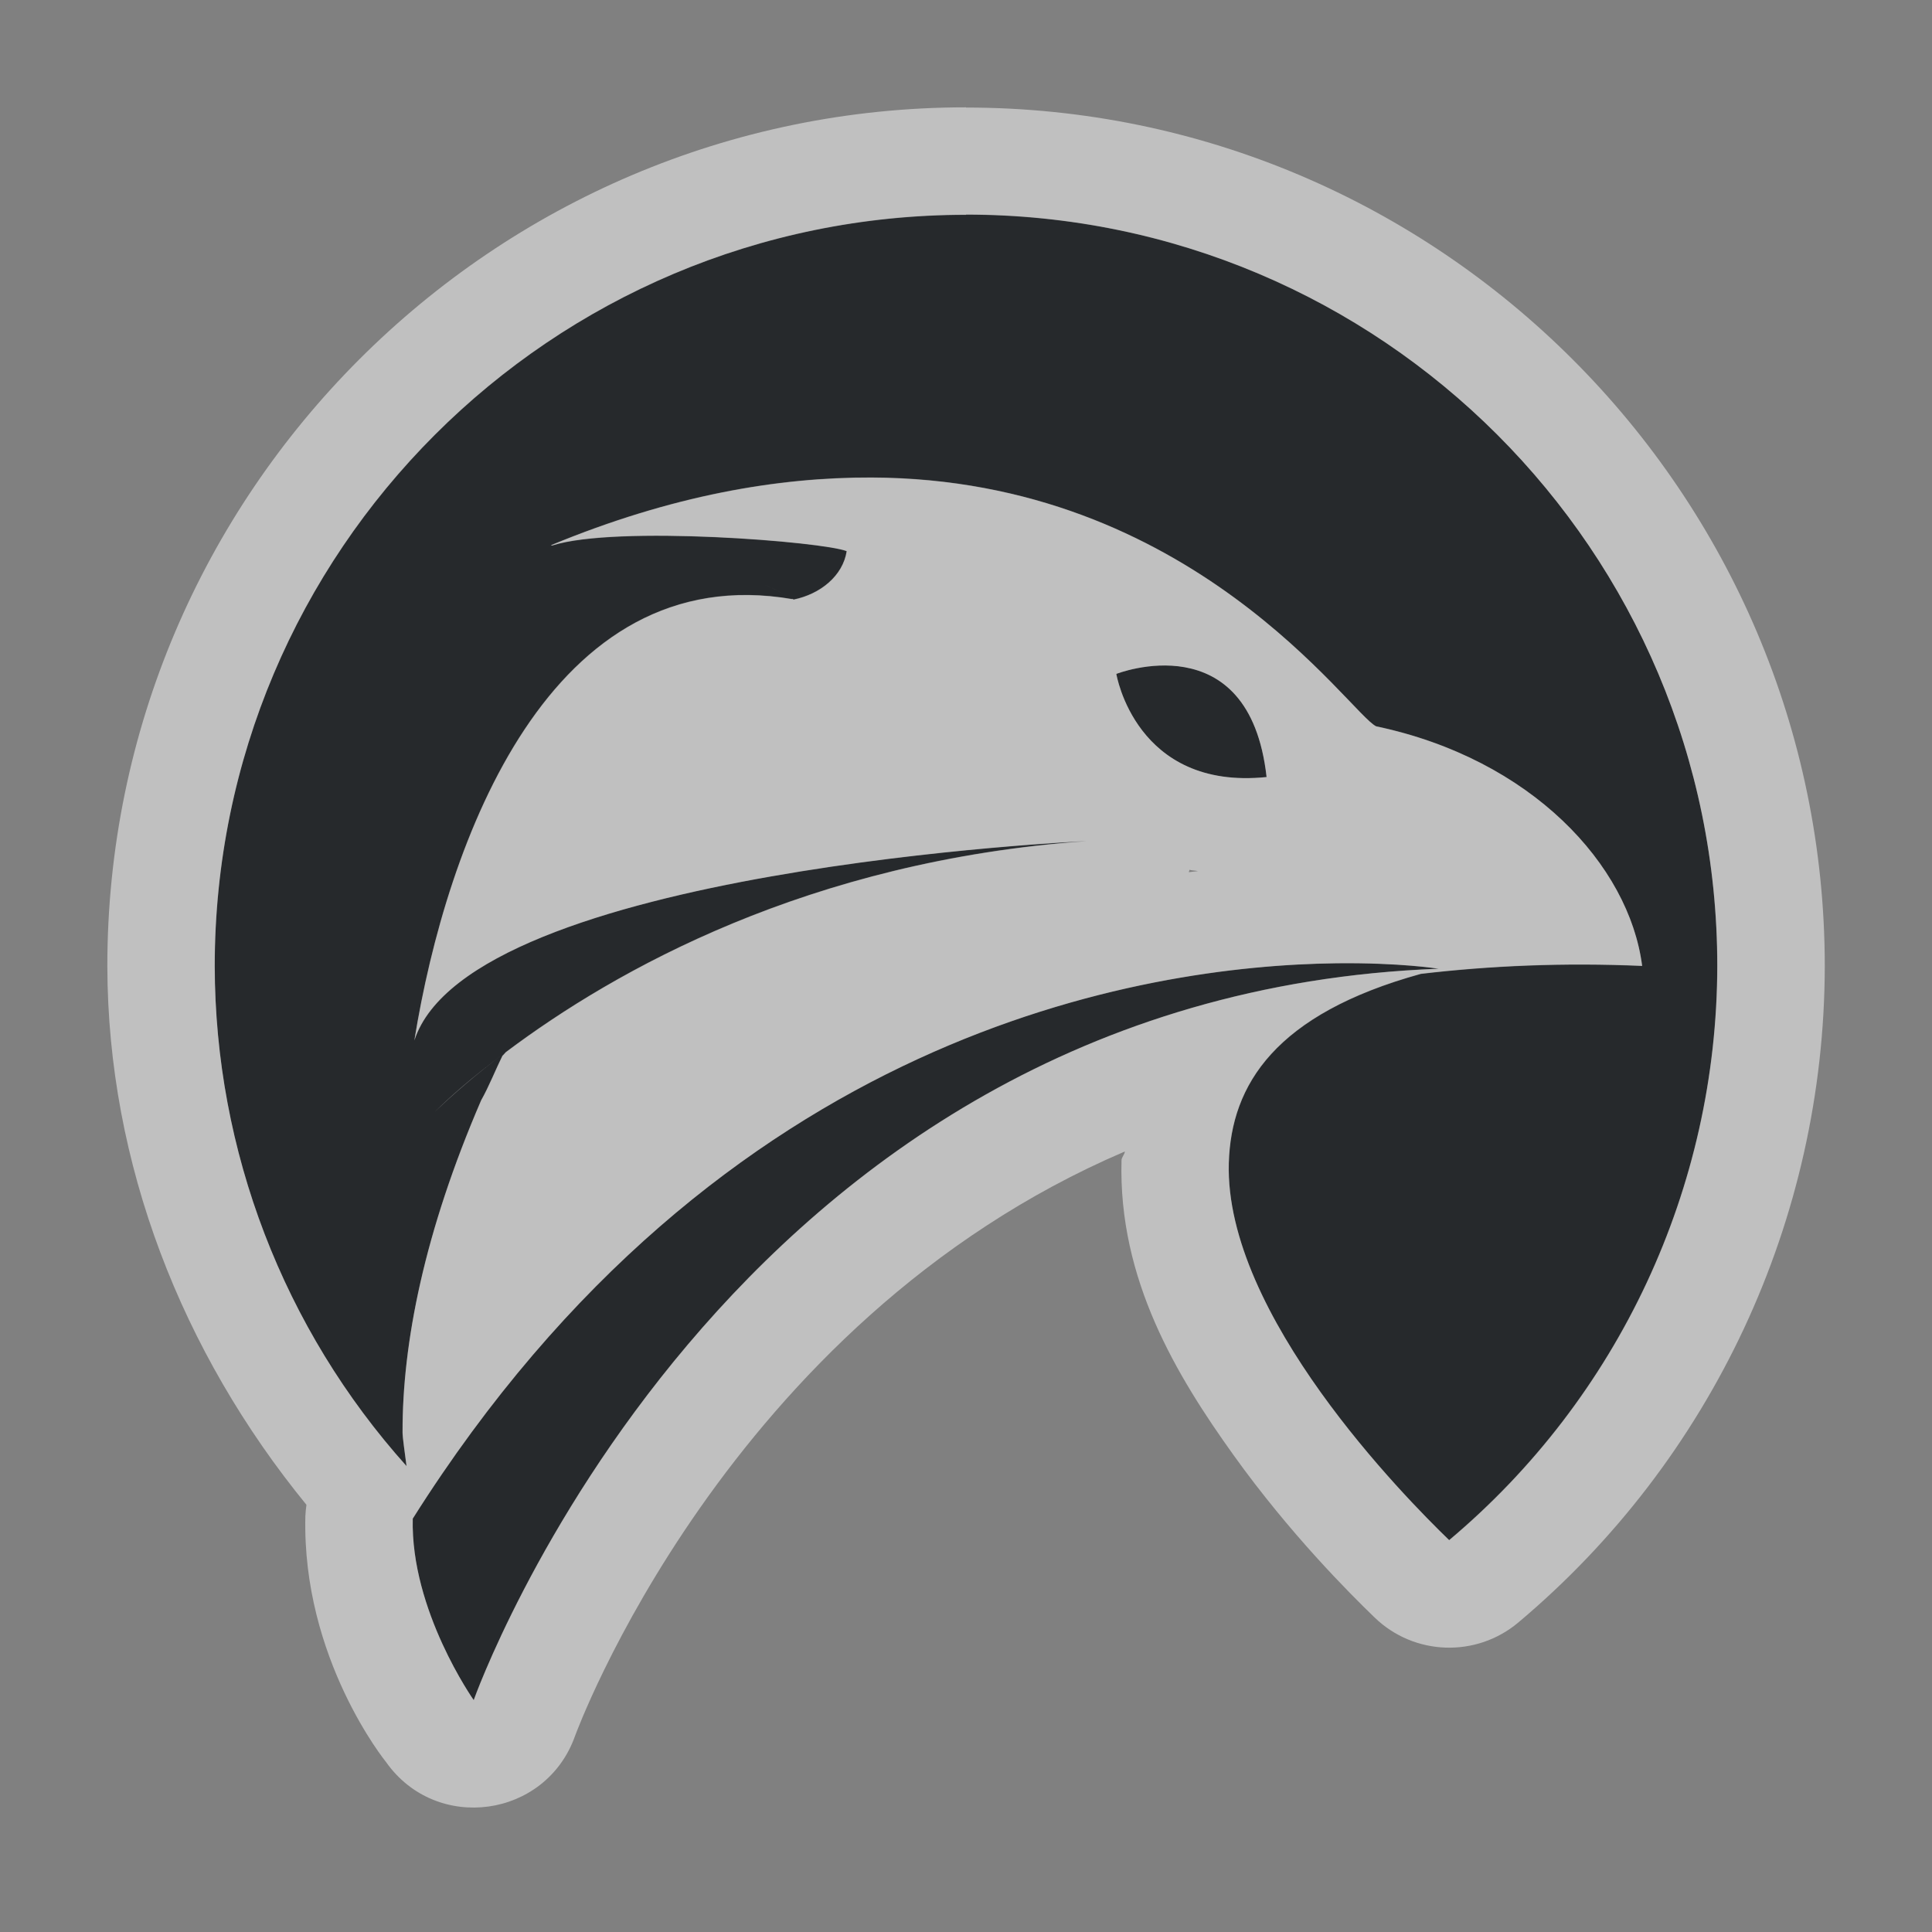 <?xml version="1.0" encoding="UTF-8"?>
<svg id="b" width="18" height="18" version="1.1" xmlns="http://www.w3.org/2000/svg" xmlns:cc="http://creativecommons.org/ns#" xmlns:dc="http://purl.org/dc/elements/1.1/" xmlns:rdf="http://www.w3.org/1999/02/22-rdf-syntax-ns#">
	<rect width="100%" height="100%" fill="#808080" stroke="none"/>
	<defs id="c">
		<style id="current-color-scheme" type="text/css">.ColorScheme-Text {color:#090d11;}.ColorScheme-Background{color:#ffffff;}</style>
	</defs>
	<path id="d" class="ColorScheme-Text" d="m9 2c-3.866 0-7 3.134-7 7 0.003 1.72 0.639 3.378 1.787 4.658-0.017-0.131-0.037-0.27-0.037-0.311-0.002-0.834 0.203-1.87 0.732-3.096 0.075-0.133 0.137-0.292 0.199-0.416 0.009-0.007 0.023-0.025 0.033-0.035-0.292 0.219-0.505 0.409-0.662 0.557 0.156-0.152 0.325-0.304 0.662-0.557 0.001-0.001 0.002-8.754e-4 0.004-0.002 5.61e-4 -4.935e-4 0.001-0.002 0.002-0.002 1.008-0.756 2.813-1.777 5.404-1.961 0 0-5.746 0.258-6.264 1.857 0.3-1.857 1.264-4.499 3.522-4.111-2.6e-4 -0.001-0.002-0.003-0.004-0.004 0.004 0.003 0.011 0.005 0.016 0.008 0.248-0.051 0.458-0.22 0.494-0.451-0.212-0.088-2.148-0.244-2.744-0.053h-0.002c-0.003-4.988e-4 -0.006-0.002-0.01-0.002 1.128-0.467 2.121-0.634 2.986-0.631 2.992 0.01 4.456 2.2 4.703 2.318 1.444 0.304 2.357 1.29 2.478 2.232-0.73-0.032-1.417-0.002-2.062 0.074-1.353 0.374-1.768 1.03-1.789 1.762-0.041 1.411 1.64 3.115 2.053 3.514 1.581-1.328 2.495-3.285 2.498-5.35 0-3.866-3.134-7-7-7zm-1.893 3.441c0.089 0.035 0.165 0.075 0.234 0.117-0.069-0.042-0.146-0.082-0.234-0.117zm3.932 0.775c-0.33-0.059-0.639 0.062-0.639 0.062s0.179 1.087 1.4 0.961c-0.081-0.724-0.432-0.964-0.762-1.023zm1.41 2.758c-1.793 0.022-5.738 0.634-8.604 5.174-0.021 0.856 0.568 1.691 0.568 1.691s2.323-6.563 8.99-6.814c0 0-0.357-0.058-0.955-0.051z" style="fill-opacity:.75;fill:currentColor"/>
	<path id="a" class="ColorScheme-Background" d="m9 1c-4.406 0-8 3.594-8 8v0.002c0.004 1.843 0.694 3.596 1.855 5.018-0.005 0.034-0.008 0.069-0.01 0.104-0.033 1.331 0.752 2.293 0.752 2.293 0.468 0.663 1.488 0.522 1.76-0.242 0 0 1.399-3.854 5.123-5.447-0.002 0.027-0.03 0.054-0.031 0.08-0.032 1.114 0.518 2.015 1.043 2.748 0.525 0.733 1.084 1.291 1.315 1.514 0.368 0.356 0.946 0.376 1.338 0.047 1.806-1.517 2.852-3.755 2.856-6.113v-0.002c0-4.406-3.594-8-8-8zm0 1c3.866 0 7 3.134 7 7-0.003 2.064-0.917 4.022-2.498 5.35-0.413-0.399-2.094-2.102-2.053-3.514 0.021-0.731 0.436-1.388 1.789-1.762 0.645-0.076 1.333-0.106 2.062-0.074-0.122-0.942-1.035-1.929-2.478-2.232-0.248-0.118-1.711-2.308-4.703-2.318-0.865-0.003-1.858 0.164-2.986 0.631 0.004 2.9e-4 0.006 0.001 0.01 0.002h0.002c0.596-0.191 2.532-0.035 2.744 0.053-0.036 0.231-0.246 0.4-0.494 0.451-0.004-0.003-0.011-0.005-0.016-0.008 0.002 0.001 0.004 0.003 0.004 0.004-2.257-0.388-3.222 2.254-3.522 4.111 0.518-1.6 6.264-1.857 6.264-1.857-2.591 0.184-4.396 1.205-5.404 1.961l-0.002 0.002c-0.001 0.001-0.002 8.732e-4 -0.004 0.002-0.011 0.01-0.024 0.028-0.033 0.035-0.062 0.124-0.124 0.283-0.199 0.416-0.529 1.225-0.735 2.262-0.732 3.096 1.063e-4 0.041 0.02 0.179 0.037 0.311-1.148-1.28-1.784-2.939-1.787-4.658 0-3.866 3.134-7 7-7zm2.039 4.217c0.33 0.059 0.681 0.299 0.762 1.023-1.221 0.126-1.4-0.961-1.4-0.961s0.309-0.122 0.639-0.062zm0.043 1.887c0.026 0.007 0.054 0.006 0.08 0.012-0.031 0.004-0.055 0.005-0.086 0.01 2e-3 -0.007 4e-3 -0.014 0.006-0.021zm1.367 0.871c0.598-0.007 0.955 0.051 0.955 0.051-6.667 0.252-8.99 6.814-8.99 6.814s-0.59-0.835-0.568-1.691c2.866-4.54 6.81-5.151 8.604-5.174z" style="fill-opacity:.5;fill:currentColor"/>
</svg>
